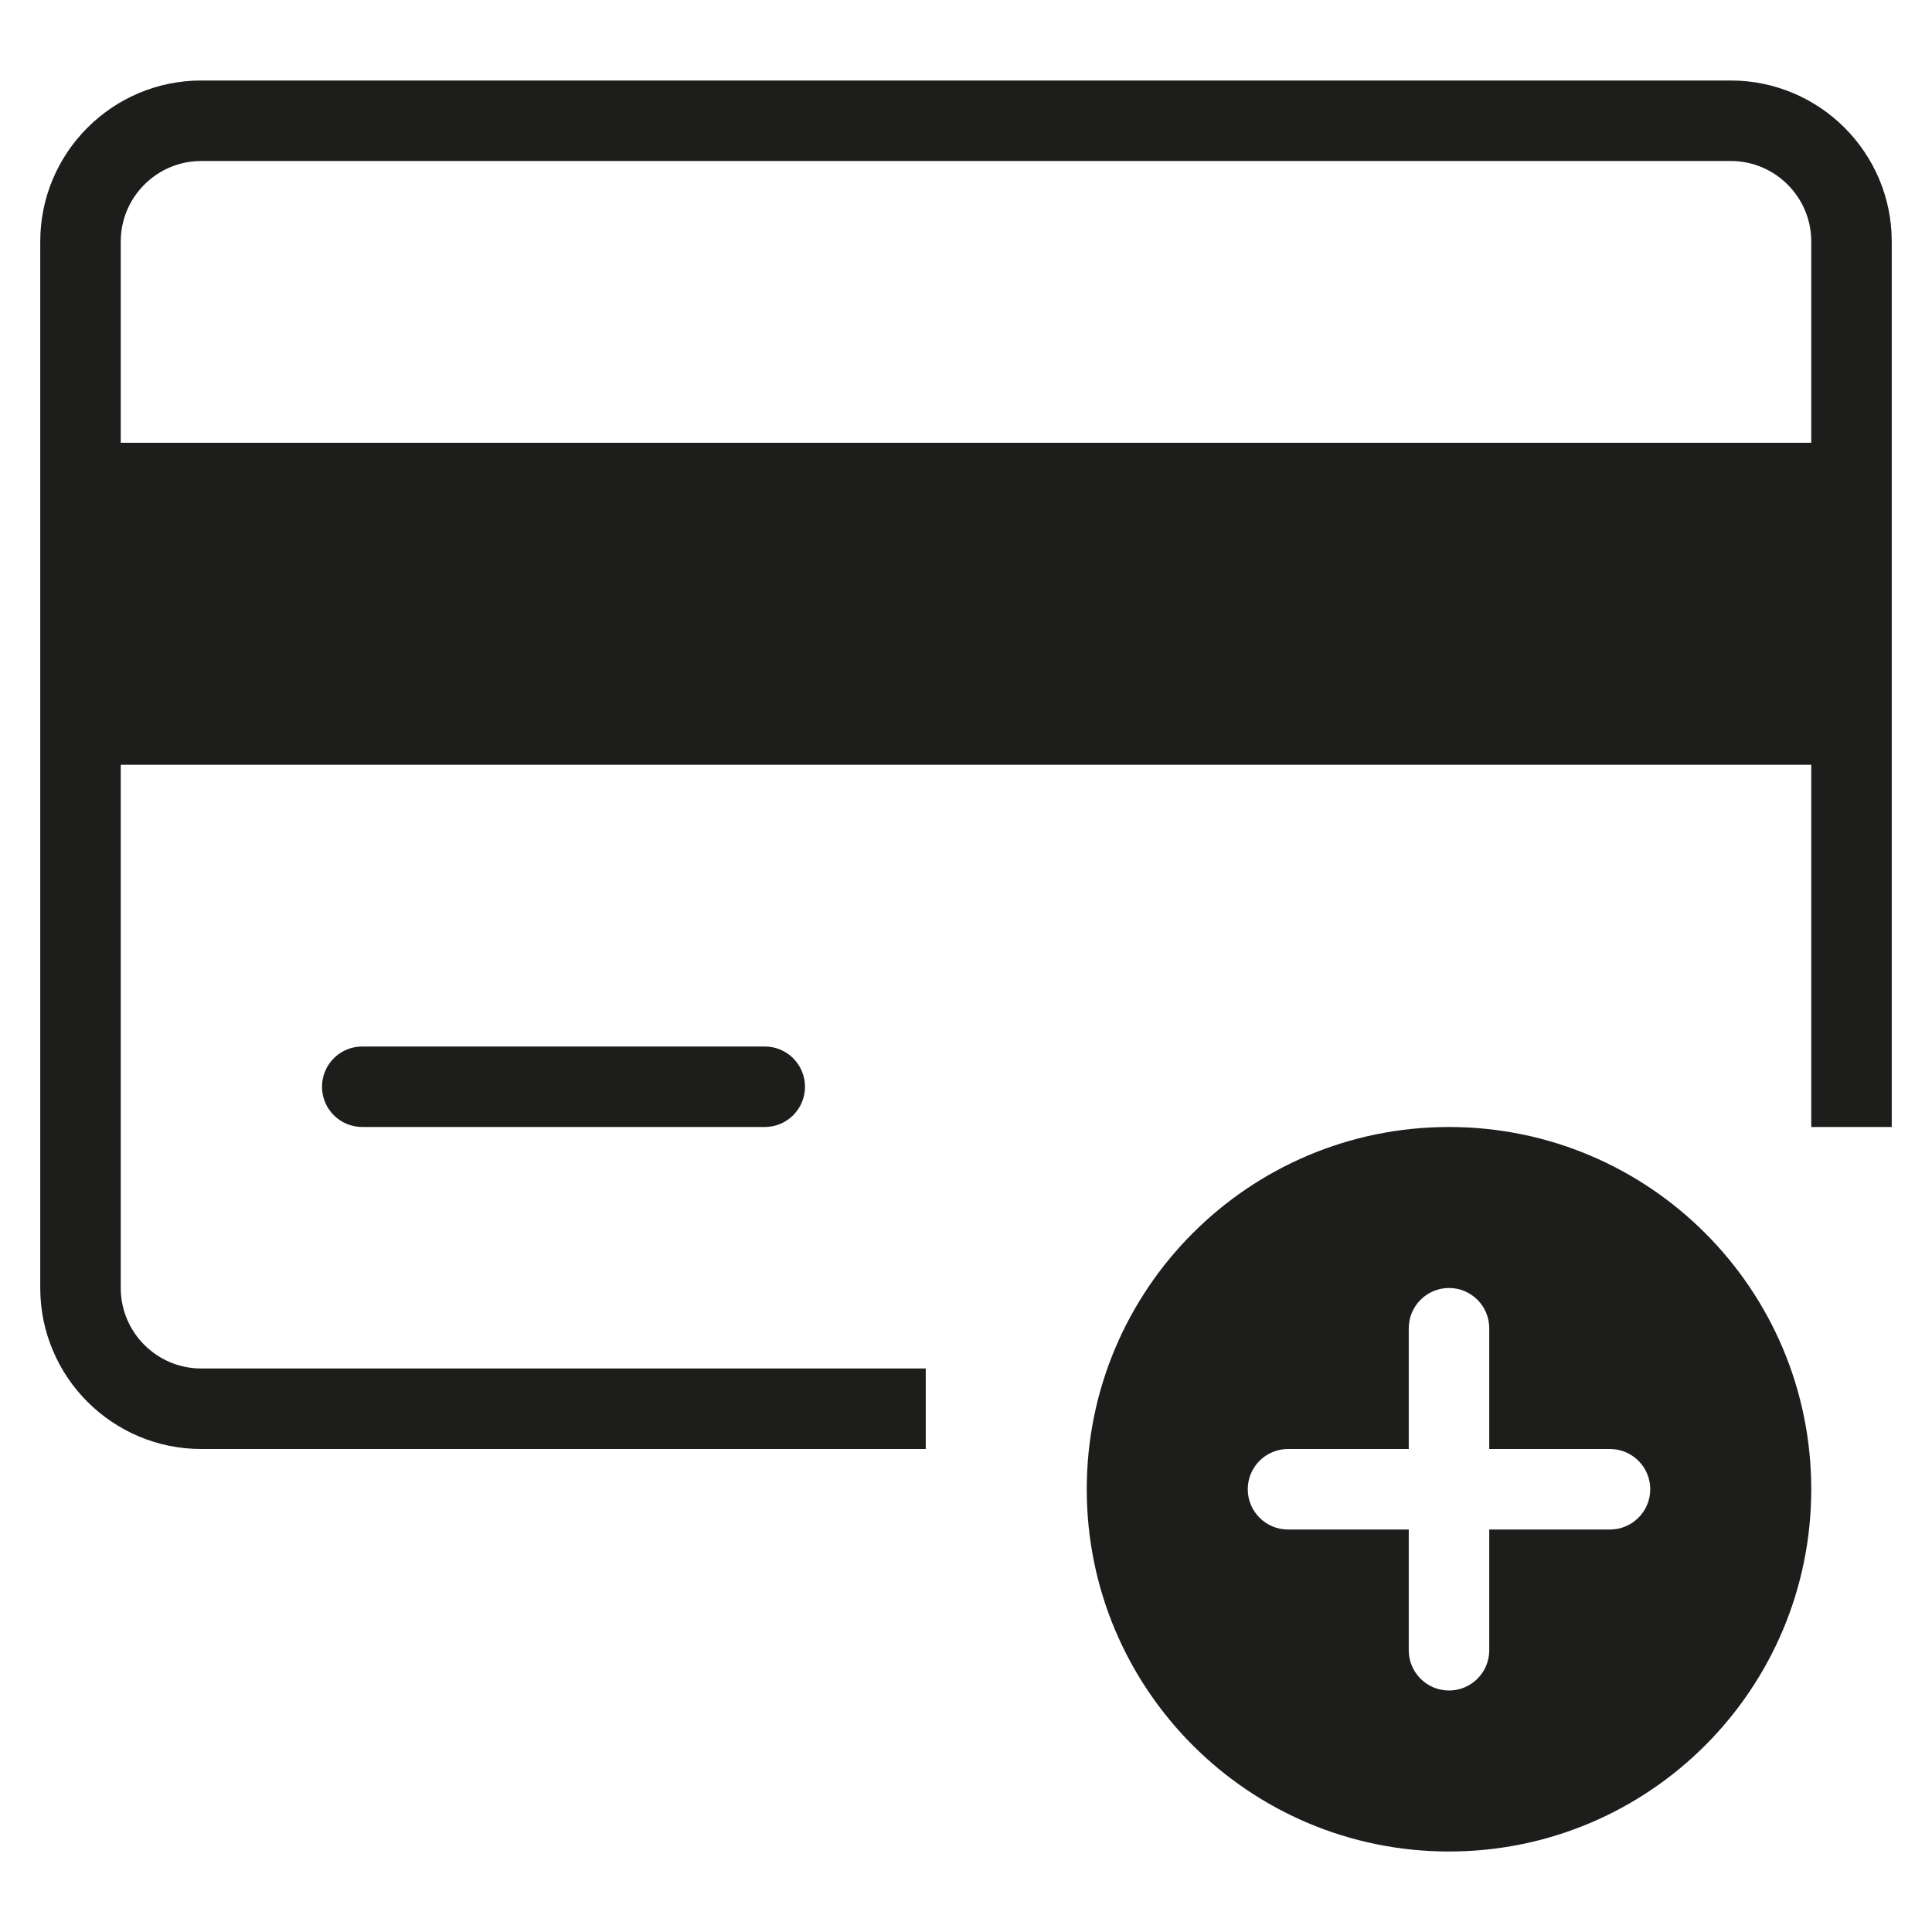 <?xml version="1.0" encoding="utf-8"?>
<!-- Generator: Adobe Illustrator 20.0.0, SVG Export Plug-In . SVG Version: 6.00 Build 0)  -->
<!DOCTYPE svg PUBLIC "-//W3C//DTD SVG 1.1//EN" "http://www.w3.org/Graphics/SVG/1.1/DTD/svg11.dtd">
<svg version="1.1" id="layer" xmlns="http://www.w3.org/2000/svg" xmlns:xlink="http://www.w3.org/1999/xlink" x="0px" y="0px"
	 width="48px" height="48px" viewBox="0 0 48 48" enable-background="new 0 0 48 48" xml:space="preserve">
<path fill="#1D1D1B" d="M45,37c0-4.971-4.029-9-9-9s-9,4.029-9,9s4.029,9,9,9S45,41.971,45,37z M35,41v-3h-3c-0.552,0-1-0.448-1-1
	s0.448-1,1-1h3v-3c0-0.552,0.448-1,1-1s1,0.448,1,1v3h3c0.552,0,1,0.448,1,1s-0.448,1-1,1h-3v3c0,0.552-0.448,1-1,1S35,41.552,35,41
	z"/>
<path fill="#1D1D1B" d="M9,26c-0.553,0-1,0.448-1,1s0.447,1,1,1h10c0.553,0,1-0.448,1-1s-0.447-1-1-1H9z"/>
<path fill="#1D1D1B" d="M5,36h18v-2H5c-1.103,0-2-0.897-2-2V19h42v9h2V6c0-2.206-1.794-4-4-4H5C2.794,2,1,3.794,1,6v26
	C1,34.206,2.794,36,5,36z M3,6c0-1.103,0.897-2,2-2h38c1.103,0,2,0.897,2,2v5H3V6z"/>
</svg>
